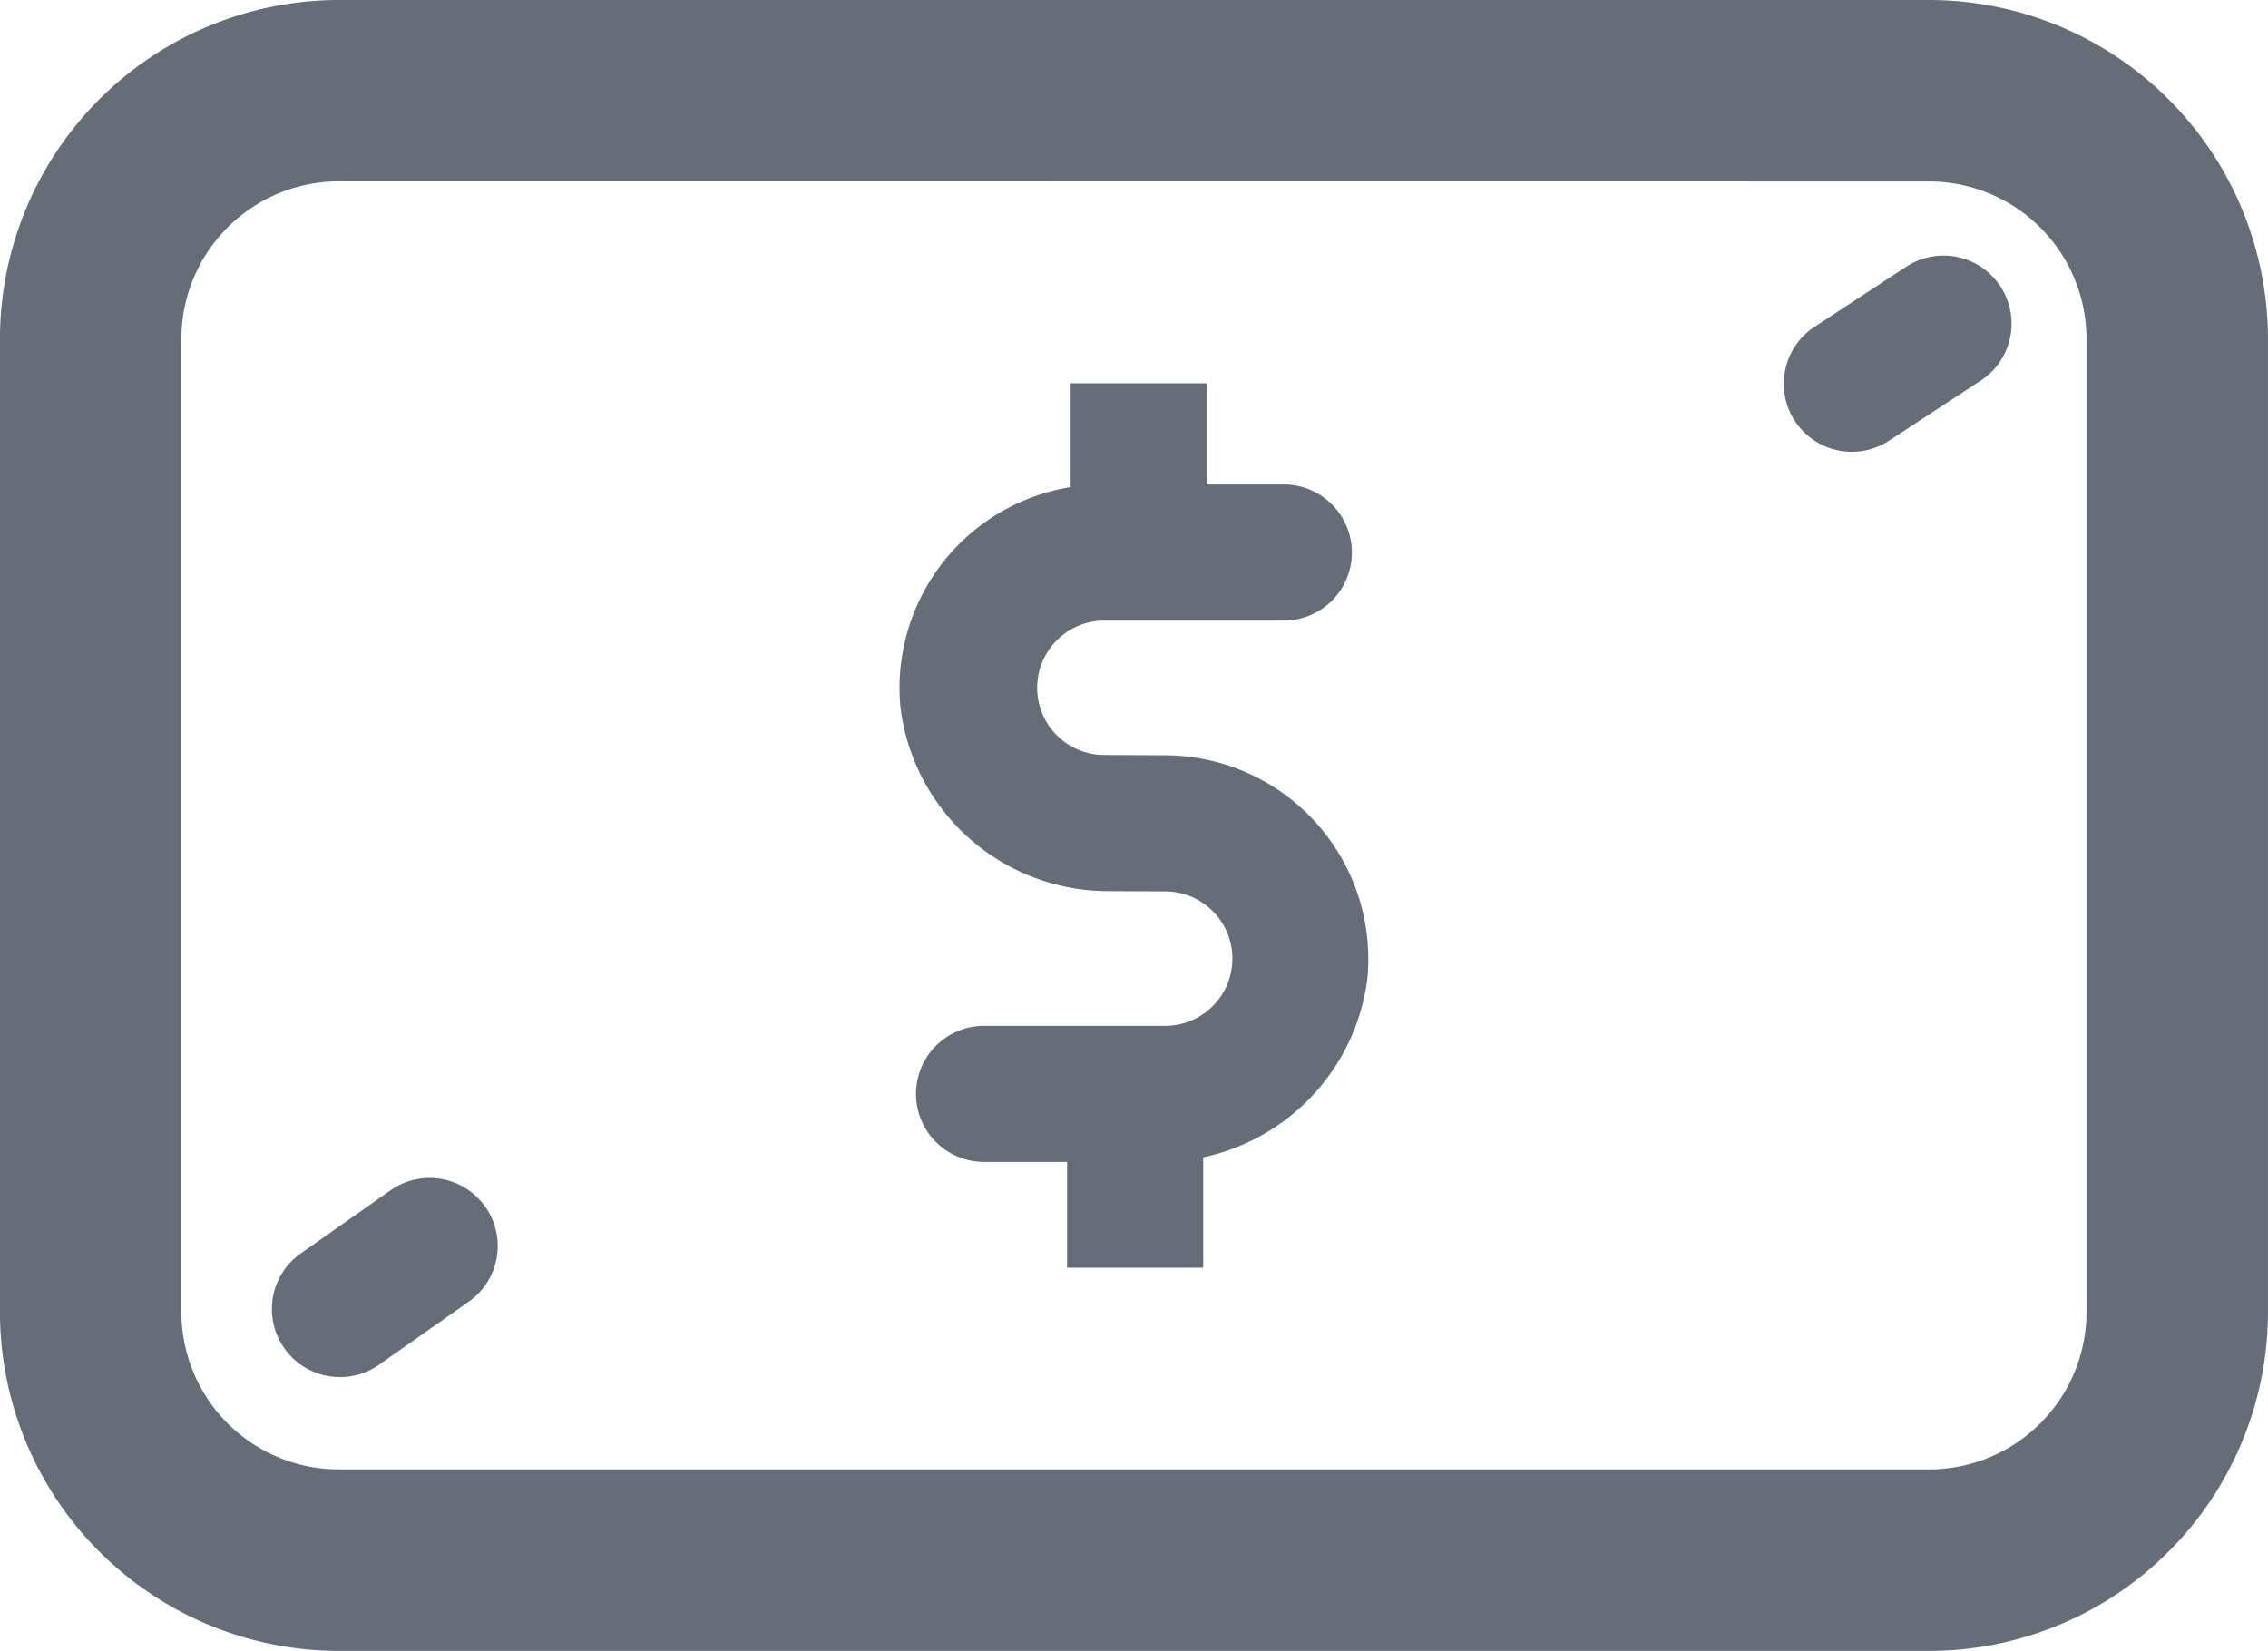 <svg xmlns="http://www.w3.org/2000/svg" width="50" height="36.398" viewBox="0 0 50 36.398"><g transform="translate(-561.357 -7404.691)"><g transform="translate(480.541 6455)"><path d="M123.346,986.089H88.284a7.477,7.477,0,0,1-7.469-7.469V957.161a7.478,7.478,0,0,1,7.469-7.47h35.062a7.478,7.478,0,0,1,7.469,7.47V978.62A7.477,7.477,0,0,1,123.346,986.089Zm-35.062-32.4a3.474,3.474,0,0,0-3.469,3.47v21.459a3.473,3.473,0,0,0,3.469,3.469h35.062a3.473,3.473,0,0,0,3.469-3.469V957.162a3.474,3.474,0,0,0-3.469-3.47Z" fill="#656d79"/><path d="M106.295,975.308H102.51a1.5,1.5,0,0,1-1.5-1.5h0a1.5,1.5,0,0,1,1.5-1.5H106.5a1.482,1.482,0,0,0,.006-2.964l-1.2-.006a4.617,4.617,0,0,1-4.638-4.043,4.487,4.487,0,0,1,4.461-4.922h3.99a1.5,1.5,0,0,1,1.5,1.5h0a1.5,1.5,0,0,1-1.5,1.5h-3.99a1.482,1.482,0,0,0-.008,2.963l1.4.007a4.491,4.491,0,0,1,4.437,4.947A4.622,4.622,0,0,1,106.295,975.308Z" fill="#656d79"/><rect width="3" height="3.748" transform="translate(104.419 958.141)" fill="#656d79"/><rect width="3" height="3.677" transform="translate(104.341 973.964)" fill="#656d79"/><path d="M122.84,955.572l-2.021,1.325a1.5,1.5,0,0,0-.432,2.077h0a1.5,1.5,0,0,0,2.077.432l2.021-1.325a1.5,1.5,0,0,0,.432-2.077h0A1.5,1.5,0,0,0,122.84,955.572Z" fill="#656d79"/><path d="M89.426,975.934l-1.978,1.39a1.5,1.5,0,0,0-.365,2.09h0a1.5,1.5,0,0,0,2.09.365l1.978-1.39a1.5,1.5,0,0,0,.365-2.09h0A1.5,1.5,0,0,0,89.426,975.934Z" fill="#656d79"/></g></g></svg>